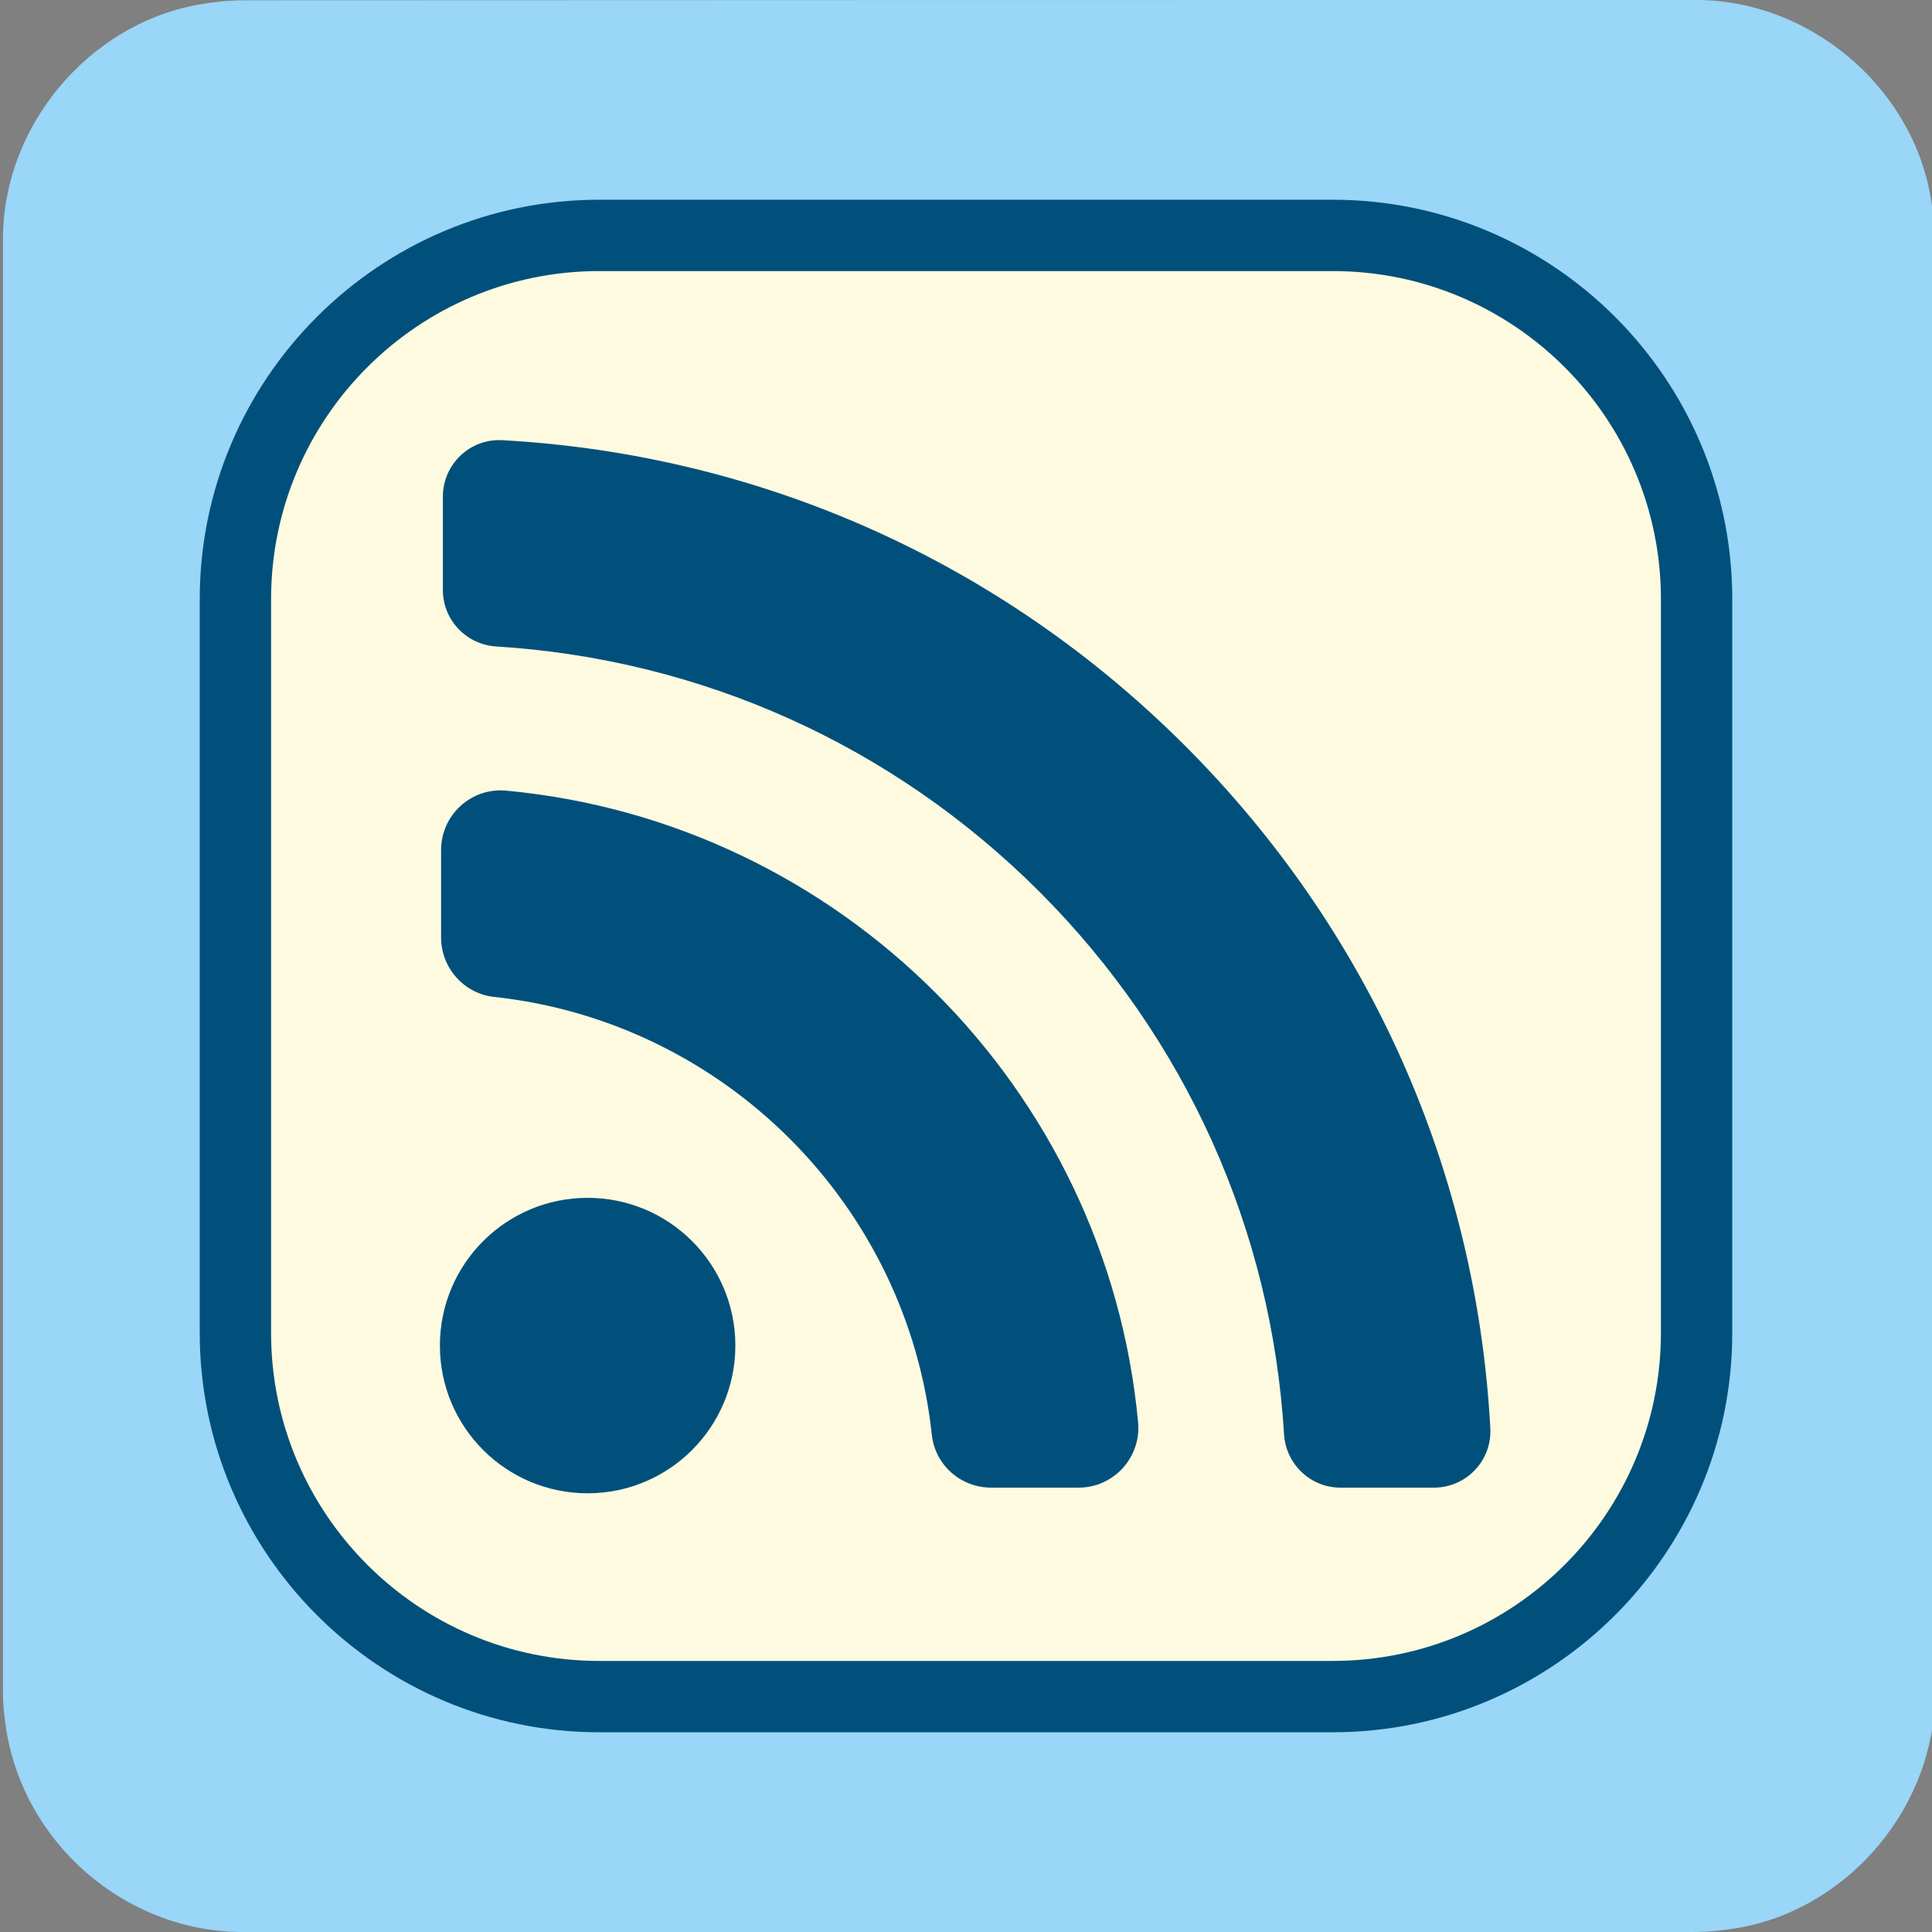 <svg xmlns="http://www.w3.org/2000/svg" viewBox="0 0 650 650" overflow="hidden" preserveAspectRatio="xMidYMid meet" id="eaf-12363-0"><rect x="0" y="0" width="650" height="650" fill="#808080" stroke="none"/><defs><clipPath id="eaf-12363-1"><rect x="0" y="0" width="650" height="650"></rect></clipPath><style>#eaf-12363-0 * {animation: 11000ms linear infinite normal both running;offset-rotate:0deg}@keyframes eaf-12363-2{0%,100%{transform:none;offset-path:path("m197.7 452.7l347.802 -324.285l0 0l-853.548 821.612l505.746 -497.326")}}@keyframes eaf-12363-3{0%{animation-timing-function:step-start}60.29%{offset-distance:0%;animation-timing-function:ease-in-out}78.18%{offset-distance:20.068%}79.25%{offset-distance:20.068%;animation-timing-function:ease-in-out}81.06%{offset-distance:70.066%;animation-timing-function:ease-in-out}84.69%,100%{offset-distance:100%}}@keyframes eaf-12363-4{0%{animation-timing-function:step-start}35.75%{transform:rotate(0);animation-timing-function:ease-in-out}57.72%,100%{transform:rotate(360deg)}}@keyframes eaf-12363-5{0%,100%{transform:translate(-197.7px,-452.7px)}}@keyframes eaf-12363-6{0%{animation-timing-function:step-start}78.79%{opacity:1;animation-timing-function:ease-in-out}78.94%{opacity:0}81.06%{opacity:0;animation-timing-function:ease-in-out}81.21%,100%{opacity:1}}@keyframes eaf-12363-7{0%,100%{transform:none;offset-path:path("m197.7 452.7l396.813 -391.697l0 0l-804.559 793.423l407.746 -401.726")}}@keyframes eaf-12363-8{0%{animation-timing-function:step-start}67.42%{offset-distance:0%;animation-timing-function:ease-in-out}78.18%{offset-distance:24.672%}79.25%{offset-distance:24.672%;animation-timing-function:ease-in-out}81.06%{offset-distance:74.672%;animation-timing-function:ease-in-out}85.45%,100%{offset-distance:100%}}@keyframes eaf-12363-9{0%{animation-timing-function:step-start}36.95%{transform:rotate(0);animation-timing-function:ease-in-out}58.93%,100%{transform:rotate(360deg)}}@keyframes eaf-12363-10{0%,100%{transform:none;offset-path:path("m197.7 452.7l543.674 -506.55l-31.06 29.465l0 0l-778.323 734.439l265.71 -257.354")}}@keyframes eaf-12363-11{0%{animation-timing-function:step-start}69.85%{offset-distance:0%;animation-timing-function:ease-in-out}78.17%{offset-distance:33.383%;animation-timing-function:ease-in-out}78.18%{offset-distance:35.306%}79.25%{offset-distance:35.306%;animation-timing-function:ease-in-out}81.06%{offset-distance:83.382%;animation-timing-function:ease-in-out}90.9%,100%{offset-distance:100%}}@keyframes eaf-12363-12{0%,100%{transform:translate(197.7px,452.7px)}}@keyframes eaf-12363-13{0%{animation-timing-function:step-start}8.47%{transform:rotate(0);animation-timing-function:ease-in-out}35.75%,100%{transform:rotate(360deg)}}</style></defs><g clip-path="url('#eaf-12363-1')" style="isolation: isolate;"><g><path fill="#99d6f7" d="m651 325.1c0 81.6 0 163.1 0 244.7c0 37.4 -28.2 71.6 -65 78.6c-5.5 1 -11.1 1.6 -16.6 1.6c-162.6 0 -325.2 0 -487.7 0c-39.9 0 -74.7 -30.6 -79.9 -70.2c-0.5 -3.5 -0.8 -7 -0.8 -10.6c0 -163 0 -326 0 -488.9c0 -37.4 28.2 -71.6 65 -78.6c5.4 -1 11.1 -1.6 16.6 -1.6c162.7 -0.1 325.4 -0.1 488.1 -0.1c37.4 0 71.6 28.2 78.6 65c1 5.4 1.6 11.1 1.6 16.6c0.1 81.2 0.1 162.3 0.1 243.5l0 0l0 0z"></path><g><path fill="#fefadf" d="m201.6 79.2l246.8 0c67.6 0 122.4 54.8 122.4 122.4l0 246.8c0 67.6 -54.8 122.4 -122.4 122.4l-246.8 0c-67.6 -0 -122.4 -54.8 -122.4 -122.4l0 -246.8c0 -67.6 54.8 -122.4 122.4 -122.4z"></path><path fill="#01507b" d="m448.4 582.8l-246.8 0c-74.1 0 -134.4 -60.3 -134.4 -134.4l0 -246.8c0 -74.1 60.3 -134.4 134.4 -134.4l246.8 0c74.1 0 134.4 60.3 134.4 134.4l0 246.8c-0 74.1 -60.3 134.4 -134.4 134.4zm-246.8 -491.6c-60.9 0 -110.4 49.5 -110.4 110.4l0 246.8c0 60.9 49.5 110.4 110.4 110.4l246.8 0c60.9 0 110.4 -49.5 110.4 -110.4l0 -246.8c0 -60.9 -49.5 -110.4 -110.4 -110.4l-246.8 0z"></path></g><g style="animation-name: eaf-12363-12, eaf-12363-13, eaf-12363-5; animation-composition: replace, add, add;"><path fill="#01507b" d="m398.7 250.9c-61.9 -61.9 -142.8 -98 -229.7 -102.8c-10.9 -0.6 -20 8.1 -20 19l0 31.4c0 10.1 7.9 18.4 18 19c69 4.3 133.3 33.2 182.6 82.4c49.3 49.3 78.2 113.6 82.4 182.6c0.6 10.1 8.9 18 19 18l31.4 0c10.9 0 19.6 -9.1 19 -20c-4.7 -86.8 -40.8 -167.7 -102.7 -229.6z" style="animation-name: eaf-12363-2, eaf-12363-3, eaf-12363-4, eaf-12363-5, eaf-12363-6; animation-composition: replace, add, add, add, replace;"></path><path fill="#01507b" d="m148.4 286l0 29.4c0 10.2 7.7 18.9 17.8 20c77.3 8.3 139 69.9 147.3 147.3c1.1 10.2 9.7 17.8 20 17.8l29.4 0c11.8 0 21.1 -10.2 20 -22c-10.5 -112.3 -100.2 -202 -212.6 -212.5c-11.8 -1.1 -21.9 8.2 -21.9 20z" style="animation-name: eaf-12363-7, eaf-12363-8, eaf-12363-9, eaf-12363-5, eaf-12363-6; animation-composition: replace, add, add, add, replace;"></path><ellipse fill="#01507b" rx="49.7" ry="49.7" transform="translate(197.7 452.7)" style="animation-name: eaf-12363-10, eaf-12363-11, eaf-12363-6; animation-composition: replace, add, replace;"></ellipse></g></g></g></svg>